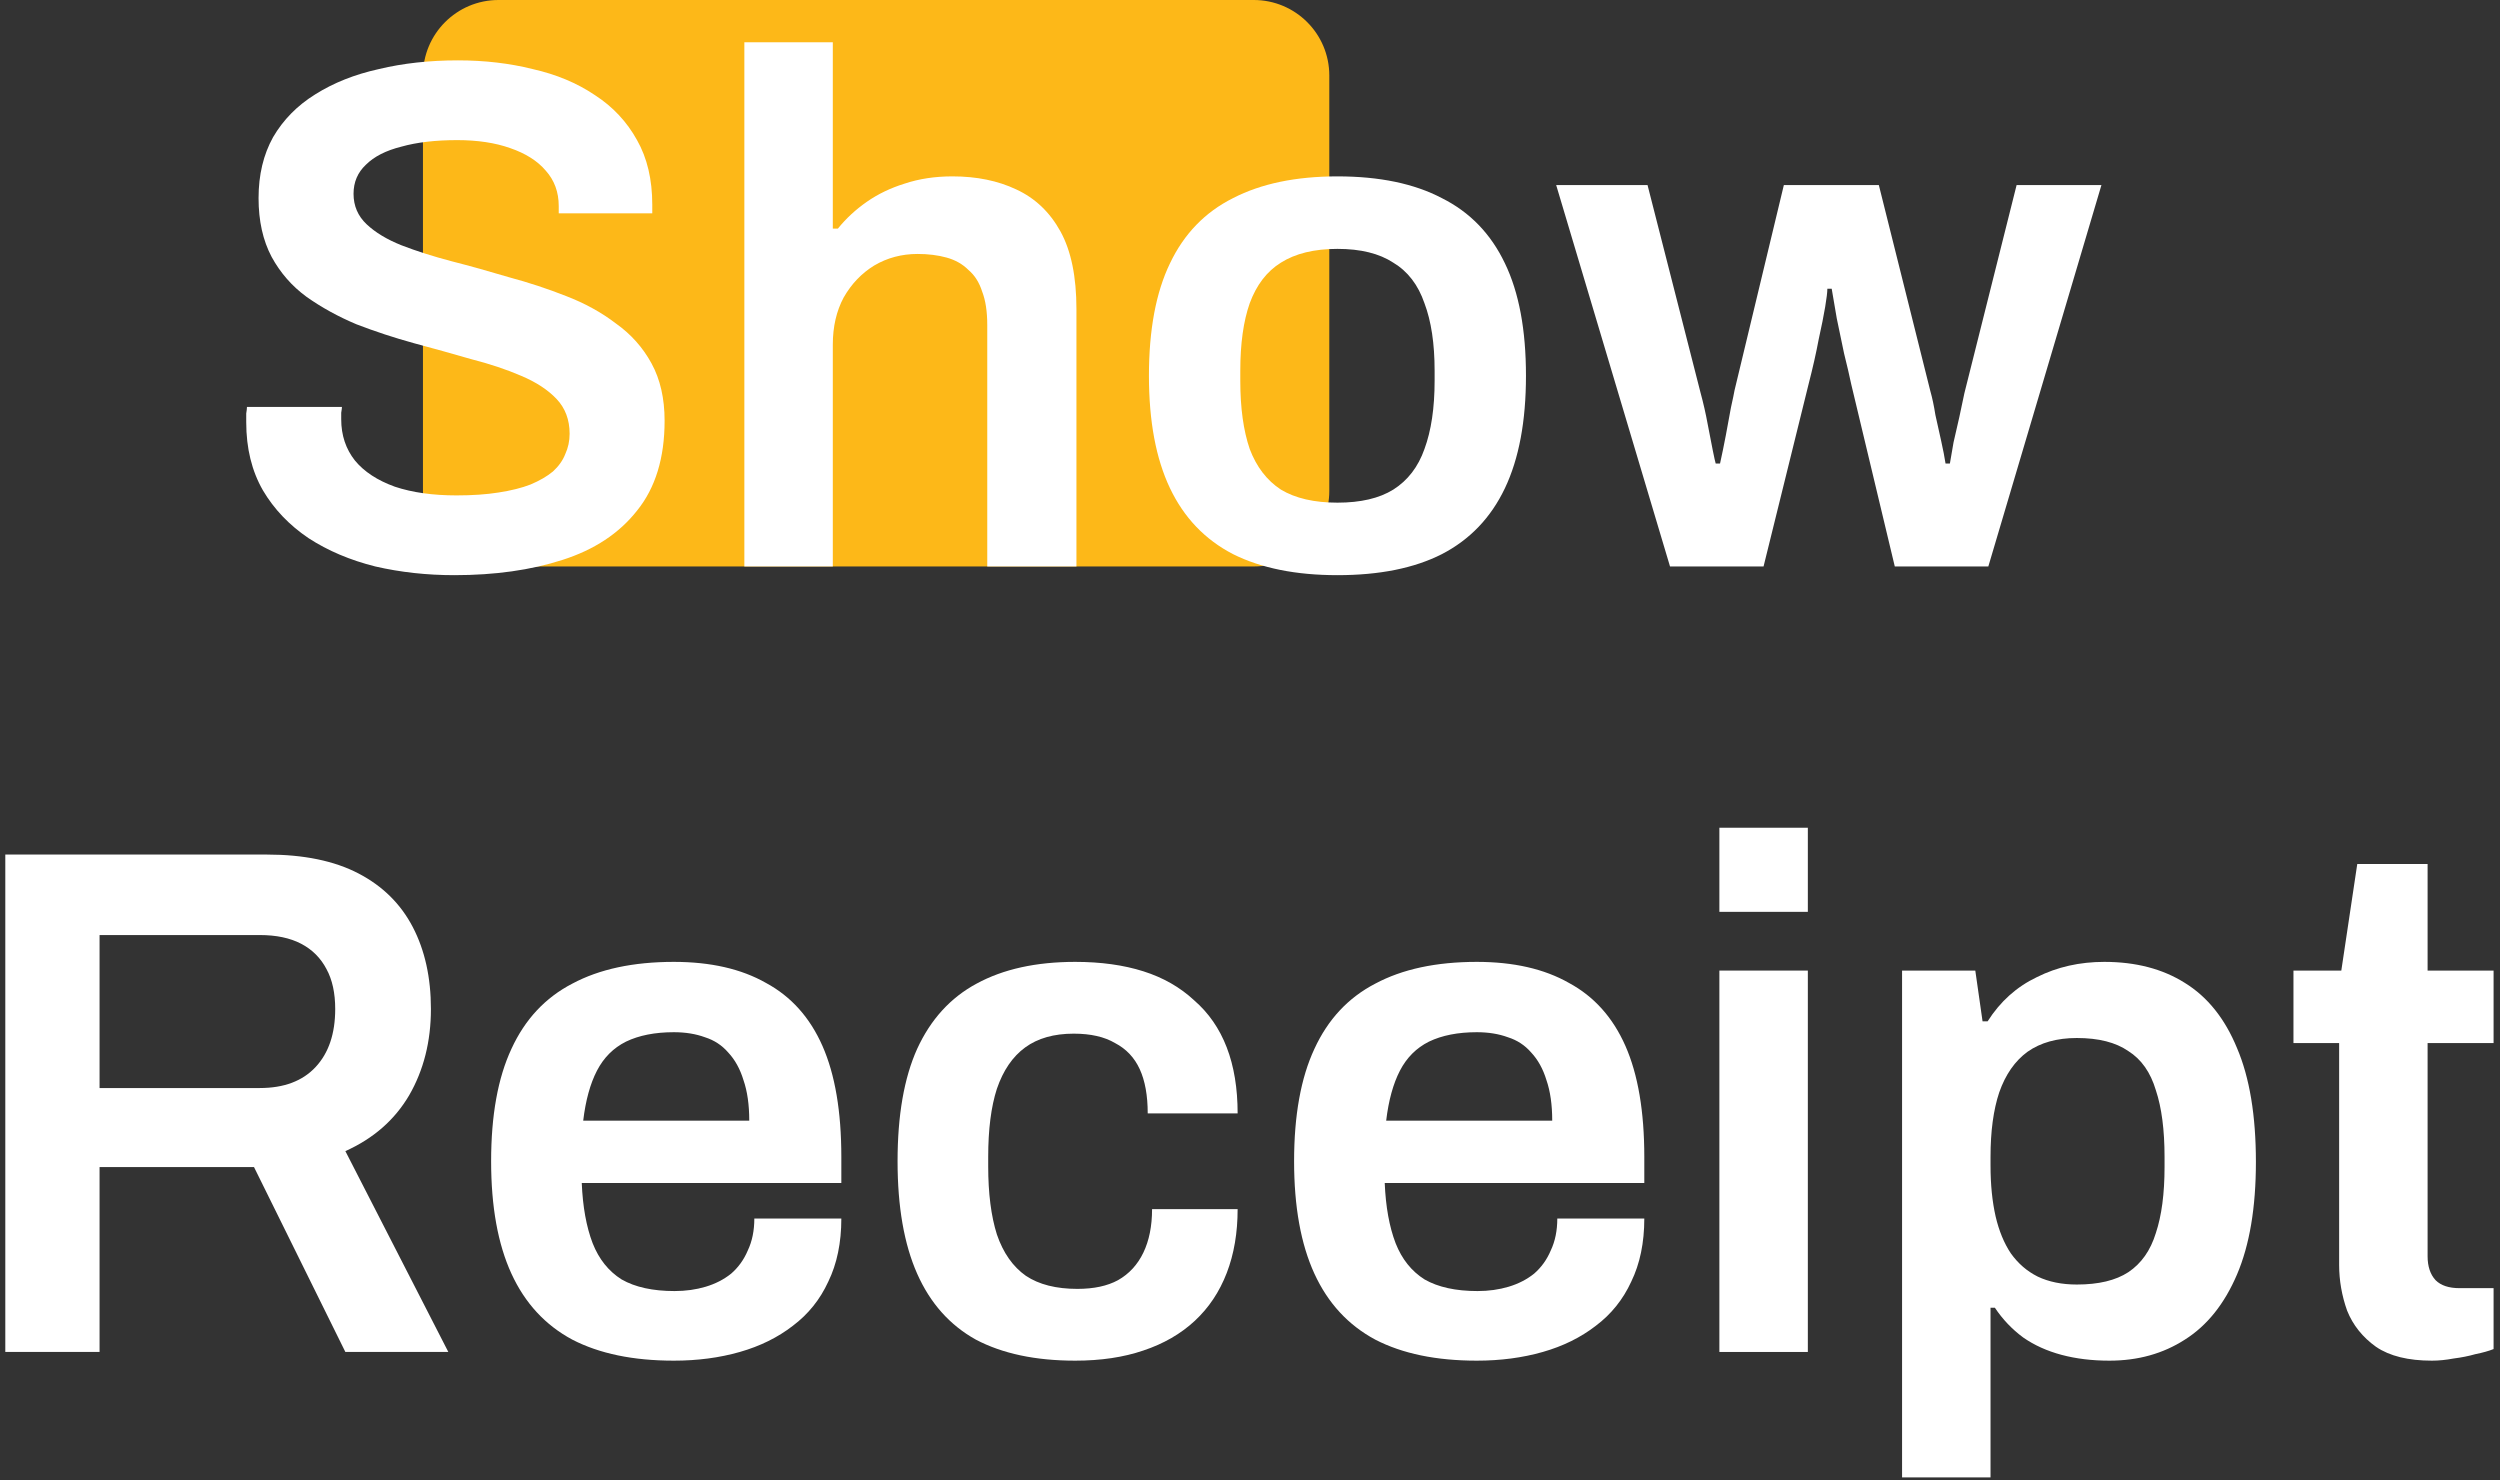 <svg width="331" height="196" viewBox="0 0 331 196" fill="none" xmlns="http://www.w3.org/2000/svg">
<rect x="0" y="0" width="331" height="196" fill="#333333" stroke="none"/>
<path d="M56 10C56 4.477 60.477 0 66 0H166C171.523 0 176 4.477 176 10V65C176 70.523 171.523 75 166 75H66C60.477 75 56 70.523 56 65V10Z" fill="#FDB818"/>
<path d="M60.153 76.152C56.505 76.152 53.017 75.768 49.689 75C46.361 74.168 43.417 72.92 40.857 71.256C38.297 69.528 36.281 67.416 34.809 64.92C33.337 62.36 32.601 59.352 32.601 55.896C32.601 55.512 32.601 55.128 32.601 54.744C32.665 54.36 32.697 54.072 32.697 53.88H45.273C45.273 54.008 45.241 54.264 45.177 54.648C45.177 54.968 45.177 55.256 45.177 55.512C45.177 57.624 45.785 59.448 47.001 60.984C48.217 62.456 49.977 63.608 52.281 64.44C54.585 65.208 57.305 65.592 60.441 65.592C62.553 65.592 64.409 65.464 66.009 65.208C67.673 64.952 69.081 64.6 70.233 64.152C71.449 63.64 72.441 63.064 73.209 62.424C73.977 61.72 74.521 60.952 74.841 60.12C75.225 59.288 75.417 58.392 75.417 57.432C75.417 55.576 74.841 54.04 73.689 52.824C72.537 51.608 70.969 50.584 68.985 49.752C67.065 48.92 64.857 48.184 62.361 47.544C59.929 46.84 57.401 46.136 54.777 45.432C52.217 44.728 49.689 43.896 47.193 42.936C44.761 41.912 42.553 40.696 40.569 39.288C38.649 37.88 37.113 36.12 35.961 34.008C34.809 31.832 34.233 29.24 34.233 26.232C34.233 23.16 34.873 20.472 36.153 18.168C37.497 15.864 39.353 13.976 41.721 12.504C44.153 10.968 46.969 9.848 50.169 9.144C53.369 8.376 56.857 7.992 60.633 7.992C64.153 7.992 67.449 8.376 70.521 9.144C73.657 9.848 76.409 11 78.777 12.6C81.145 14.136 83.001 16.12 84.345 18.552C85.689 20.92 86.361 23.768 86.361 27.096V28.248H73.977V27.288C73.977 25.432 73.401 23.864 72.249 22.584C71.161 21.304 69.593 20.312 67.545 19.608C65.561 18.904 63.225 18.552 60.537 18.552C57.657 18.552 55.193 18.84 53.145 19.416C51.097 19.928 49.529 20.728 48.441 21.816C47.353 22.84 46.809 24.12 46.809 25.656C46.809 27.256 47.385 28.6 48.537 29.688C49.689 30.776 51.225 31.704 53.145 32.472C55.129 33.24 57.337 33.944 59.769 34.584C62.265 35.224 64.793 35.928 67.353 36.696C69.977 37.4 72.505 38.232 74.937 39.192C77.433 40.152 79.641 41.368 81.561 42.84C83.545 44.248 85.113 46.008 86.265 48.12C87.417 50.232 87.993 52.76 87.993 55.704C87.993 60.632 86.777 64.6 84.345 67.608C81.977 70.616 78.681 72.792 74.457 74.136C70.297 75.48 65.529 76.152 60.153 76.152Z" fill="white"/>
<path d="M98.552 75V5.592H110.264V30.264H110.937C112.025 28.92 113.304 27.736 114.776 26.712C116.248 25.688 117.913 24.888 119.769 24.312C121.689 23.672 123.8 23.352 126.104 23.352C129.304 23.352 132.12 23.928 134.552 25.08C137.048 26.232 139 28.088 140.409 30.648C141.816 33.208 142.521 36.632 142.521 40.92V75H130.713V43.032C130.713 41.24 130.489 39.768 130.041 38.616C129.657 37.4 129.049 36.44 128.216 35.736C127.448 34.968 126.488 34.424 125.336 34.104C124.184 33.784 122.904 33.624 121.496 33.624C119.384 33.624 117.464 34.136 115.736 35.16C114.072 36.184 112.728 37.592 111.704 39.384C110.744 41.176 110.264 43.256 110.264 45.624V75H98.552Z" fill="white"/>
<path d="M177.079 76.152C171.575 76.152 166.967 75.224 163.255 73.368C159.543 71.448 156.759 68.536 154.903 64.632C153.047 60.728 152.119 55.768 152.119 49.752C152.119 43.672 153.047 38.712 154.903 34.872C156.759 30.968 159.543 28.088 163.255 26.232C166.967 24.312 171.575 23.352 177.079 23.352C182.647 23.352 187.255 24.312 190.903 26.232C194.615 28.088 197.399 30.968 199.255 34.872C201.111 38.712 202.039 43.672 202.039 49.752C202.039 55.768 201.111 60.728 199.255 64.632C197.399 68.536 194.615 71.448 190.903 73.368C187.255 75.224 182.647 76.152 177.079 76.152ZM177.079 66.552C180.151 66.552 182.615 65.976 184.471 64.824C186.391 63.608 187.767 61.816 188.599 59.448C189.495 57.016 189.943 54.008 189.943 50.424V49.08C189.943 45.496 189.495 42.52 188.599 40.152C187.767 37.72 186.391 35.928 184.471 34.776C182.615 33.56 180.151 32.952 177.079 32.952C174.007 32.952 171.511 33.56 169.591 34.776C167.735 35.928 166.359 37.72 165.463 40.152C164.631 42.52 164.215 45.496 164.215 49.08V50.424C164.215 54.008 164.631 57.016 165.463 59.448C166.359 61.816 167.735 63.608 169.591 64.824C171.511 65.976 174.007 66.552 177.079 66.552Z" fill="white"/>
<path d="M221.11 75L206.038 24.504H218.134L225.142 51.96C225.526 53.368 225.846 54.776 226.102 56.184C226.358 57.528 226.582 58.68 226.774 59.64C226.966 60.6 227.094 61.176 227.158 61.368H227.734C227.99 60.216 228.246 58.968 228.502 57.624C228.758 56.28 228.982 55.064 229.174 53.976C229.43 52.824 229.59 52.056 229.654 51.672L236.182 24.504H248.758L255.574 51.768C255.83 52.664 256.054 53.72 256.246 54.936C256.502 56.088 256.758 57.24 257.014 58.392C257.27 59.544 257.462 60.536 257.59 61.368H258.166C258.294 60.6 258.454 59.672 258.646 58.584C258.902 57.496 259.158 56.376 259.414 55.224C259.67 54.072 259.894 53.016 260.086 52.056L266.998 24.504H278.23L263.254 75H250.87L245.11 50.904C244.854 49.688 244.534 48.312 244.15 46.776C243.83 45.24 243.51 43.704 243.19 42.168C242.934 40.632 242.71 39.32 242.518 38.232H241.942C241.942 38.68 241.846 39.48 241.654 40.632C241.462 41.784 241.174 43.224 240.79 44.952C240.47 46.68 240.022 48.664 239.446 50.904L233.494 75H221.11Z" fill="white"/>
<path d="M0.702 179V113.144H35.358C40.222 113.144 44.254 113.976 47.454 115.64C50.654 117.304 53.054 119.672 54.654 122.744C56.254 125.816 57.054 129.432 57.054 133.592C57.054 137.88 56.094 141.688 54.174 145.016C52.254 148.28 49.438 150.744 45.726 152.408L59.358 179H45.726L33.63 154.52H13.182V179H0.702ZM13.182 144.056H34.398C37.598 144.056 40.062 143.128 41.79 141.272C43.518 139.416 44.382 136.856 44.382 133.592C44.382 131.48 43.998 129.72 43.23 128.312C42.462 126.84 41.342 125.72 39.87 124.952C38.398 124.184 36.574 123.8 34.398 123.8H13.182V144.056Z" fill="white"/>
<path d="M89.217 180.152C83.841 180.152 79.361 179.224 75.777 177.368C72.193 175.448 69.505 172.536 67.713 168.632C65.921 164.728 65.025 159.768 65.025 153.752C65.025 147.672 65.921 142.712 67.713 138.872C69.505 134.968 72.193 132.088 75.777 130.232C79.361 128.312 83.841 127.352 89.217 127.352C94.081 127.352 98.145 128.28 101.409 130.136C104.737 131.928 107.233 134.712 108.897 138.488C110.561 142.264 111.393 147.16 111.393 153.176V156.632H77.025C77.153 159.768 77.633 162.424 78.465 164.6C79.297 166.712 80.577 168.312 82.305 169.4C84.097 170.424 86.433 170.936 89.313 170.936C90.785 170.936 92.161 170.744 93.441 170.36C94.721 169.976 95.841 169.4 96.801 168.632C97.761 167.8 98.497 166.776 99.009 165.56C99.585 164.344 99.873 162.936 99.873 161.336H111.393C111.393 164.536 110.817 167.32 109.665 169.688C108.577 172.056 107.009 174.008 104.961 175.544C102.977 177.08 100.641 178.232 97.953 179C95.265 179.768 92.353 180.152 89.217 180.152ZM77.217 148.376H99.201C99.201 146.264 98.945 144.472 98.433 143C97.985 141.528 97.313 140.312 96.417 139.352C95.585 138.392 94.561 137.72 93.345 137.336C92.129 136.888 90.753 136.664 89.217 136.664C86.721 136.664 84.609 137.08 82.881 137.912C81.217 138.744 79.937 140.024 79.041 141.752C78.145 143.48 77.537 145.688 77.217 148.376Z" fill="white"/>
<path d="M142.358 180.152C137.11 180.152 132.726 179.224 129.206 177.368C125.75 175.448 123.158 172.536 121.43 168.632C119.702 164.728 118.838 159.768 118.838 153.752C118.838 147.672 119.702 142.712 121.43 138.872C123.222 134.968 125.846 132.088 129.302 130.232C132.822 128.312 137.174 127.352 142.358 127.352C145.75 127.352 148.758 127.768 151.382 128.6C154.006 129.432 156.246 130.712 158.102 132.44C160.022 134.104 161.462 136.184 162.422 138.68C163.382 141.176 163.862 144.088 163.862 147.416H151.958C151.958 145.048 151.606 143.096 150.902 141.56C150.198 140.024 149.11 138.872 147.638 138.104C146.23 137.272 144.406 136.856 142.166 136.856C139.542 136.856 137.398 137.464 135.734 138.68C134.07 139.896 132.822 141.72 131.99 144.152C131.222 146.52 130.838 149.528 130.838 153.176V154.424C130.838 158.008 131.222 161.016 131.99 163.448C132.822 165.88 134.102 167.704 135.83 168.92C137.558 170.072 139.83 170.648 142.646 170.648C144.822 170.648 146.614 170.264 148.022 169.496C149.494 168.664 150.614 167.448 151.382 165.848C152.15 164.248 152.534 162.328 152.534 160.088H163.862C163.862 163.224 163.382 166.04 162.422 168.536C161.462 171.032 160.054 173.144 158.198 174.872C156.342 176.6 154.07 177.912 151.382 178.808C148.758 179.704 145.75 180.152 142.358 180.152Z" fill="white"/>
<path d="M195.53 180.152C190.154 180.152 185.674 179.224 182.09 177.368C178.506 175.448 175.818 172.536 174.026 168.632C172.234 164.728 171.338 159.768 171.338 153.752C171.338 147.672 172.234 142.712 174.026 138.872C175.818 134.968 178.506 132.088 182.09 130.232C185.674 128.312 190.154 127.352 195.53 127.352C200.394 127.352 204.458 128.28 207.722 130.136C211.05 131.928 213.546 134.712 215.21 138.488C216.874 142.264 217.706 147.16 217.706 153.176V156.632H183.338C183.466 159.768 183.946 162.424 184.778 164.6C185.61 166.712 186.89 168.312 188.618 169.4C190.41 170.424 192.746 170.936 195.626 170.936C197.098 170.936 198.474 170.744 199.754 170.36C201.034 169.976 202.154 169.4 203.114 168.632C204.074 167.8 204.81 166.776 205.322 165.56C205.898 164.344 206.186 162.936 206.186 161.336H217.706C217.706 164.536 217.13 167.32 215.978 169.688C214.89 172.056 213.322 174.008 211.274 175.544C209.29 177.08 206.954 178.232 204.266 179C201.578 179.768 198.666 180.152 195.53 180.152ZM183.53 148.376H205.514C205.514 146.264 205.258 144.472 204.746 143C204.298 141.528 203.626 140.312 202.73 139.352C201.898 138.392 200.874 137.72 199.658 137.336C198.442 136.888 197.066 136.664 195.53 136.664C193.034 136.664 190.922 137.08 189.194 137.912C187.53 138.744 186.25 140.024 185.354 141.752C184.458 143.48 183.85 145.688 183.53 148.376Z" fill="white"/>
<path d="M227.646 120.728V109.592H239.358V120.728H227.646ZM227.646 179V128.504H239.358V179H227.646Z" fill="white"/>
<path d="M251.834 195.608V128.504H261.53L262.49 135.224H263.162C264.826 132.6 267.002 130.648 269.69 129.368C272.378 128.024 275.354 127.352 278.618 127.352C282.778 127.352 286.33 128.28 289.274 130.136C292.282 131.992 294.586 134.872 296.186 138.776C297.85 142.68 298.682 147.704 298.682 153.848C298.682 159.864 297.85 164.824 296.186 168.728C294.522 172.632 292.218 175.512 289.274 177.368C286.394 179.224 283.066 180.152 279.29 180.152C276.986 180.152 274.874 179.896 272.954 179.384C271.034 178.872 269.338 178.104 267.866 177.08C266.394 175.992 265.146 174.68 264.122 173.144H263.546V195.608H251.834ZM274.97 170.072C277.85 170.072 280.122 169.528 281.786 168.44C283.514 167.288 284.73 165.56 285.434 163.256C286.202 160.952 286.586 158.04 286.586 154.52V153.176C286.586 149.592 286.202 146.648 285.434 144.344C284.73 141.976 283.514 140.248 281.786 139.16C280.122 138.008 277.85 137.432 274.97 137.432C272.346 137.432 270.17 138.04 268.442 139.256C266.778 140.472 265.53 142.264 264.698 144.632C263.93 146.936 263.546 149.784 263.546 153.176V154.328C263.546 156.824 263.77 159.064 264.218 161.048C264.666 162.968 265.338 164.6 266.234 165.944C267.194 167.288 268.378 168.312 269.786 169.016C271.258 169.72 272.986 170.072 274.97 170.072Z" fill="white"/>
<path d="M321.99 180.152C318.854 180.152 316.39 179.544 314.598 178.328C312.806 177.048 311.526 175.448 310.758 173.528C310.054 171.544 309.702 169.528 309.702 167.48V138.104H303.654V128.504H309.99L312.102 114.392H321.414V128.504H330.15V138.104H321.414V166.328C321.414 167.672 321.766 168.728 322.47 169.496C323.174 170.2 324.23 170.552 325.638 170.552H330.15V178.616C329.51 178.872 328.71 179.096 327.75 179.288C326.854 179.544 325.894 179.736 324.87 179.864C323.846 180.056 322.886 180.152 321.99 180.152Z" fill="white"/>
</svg>
